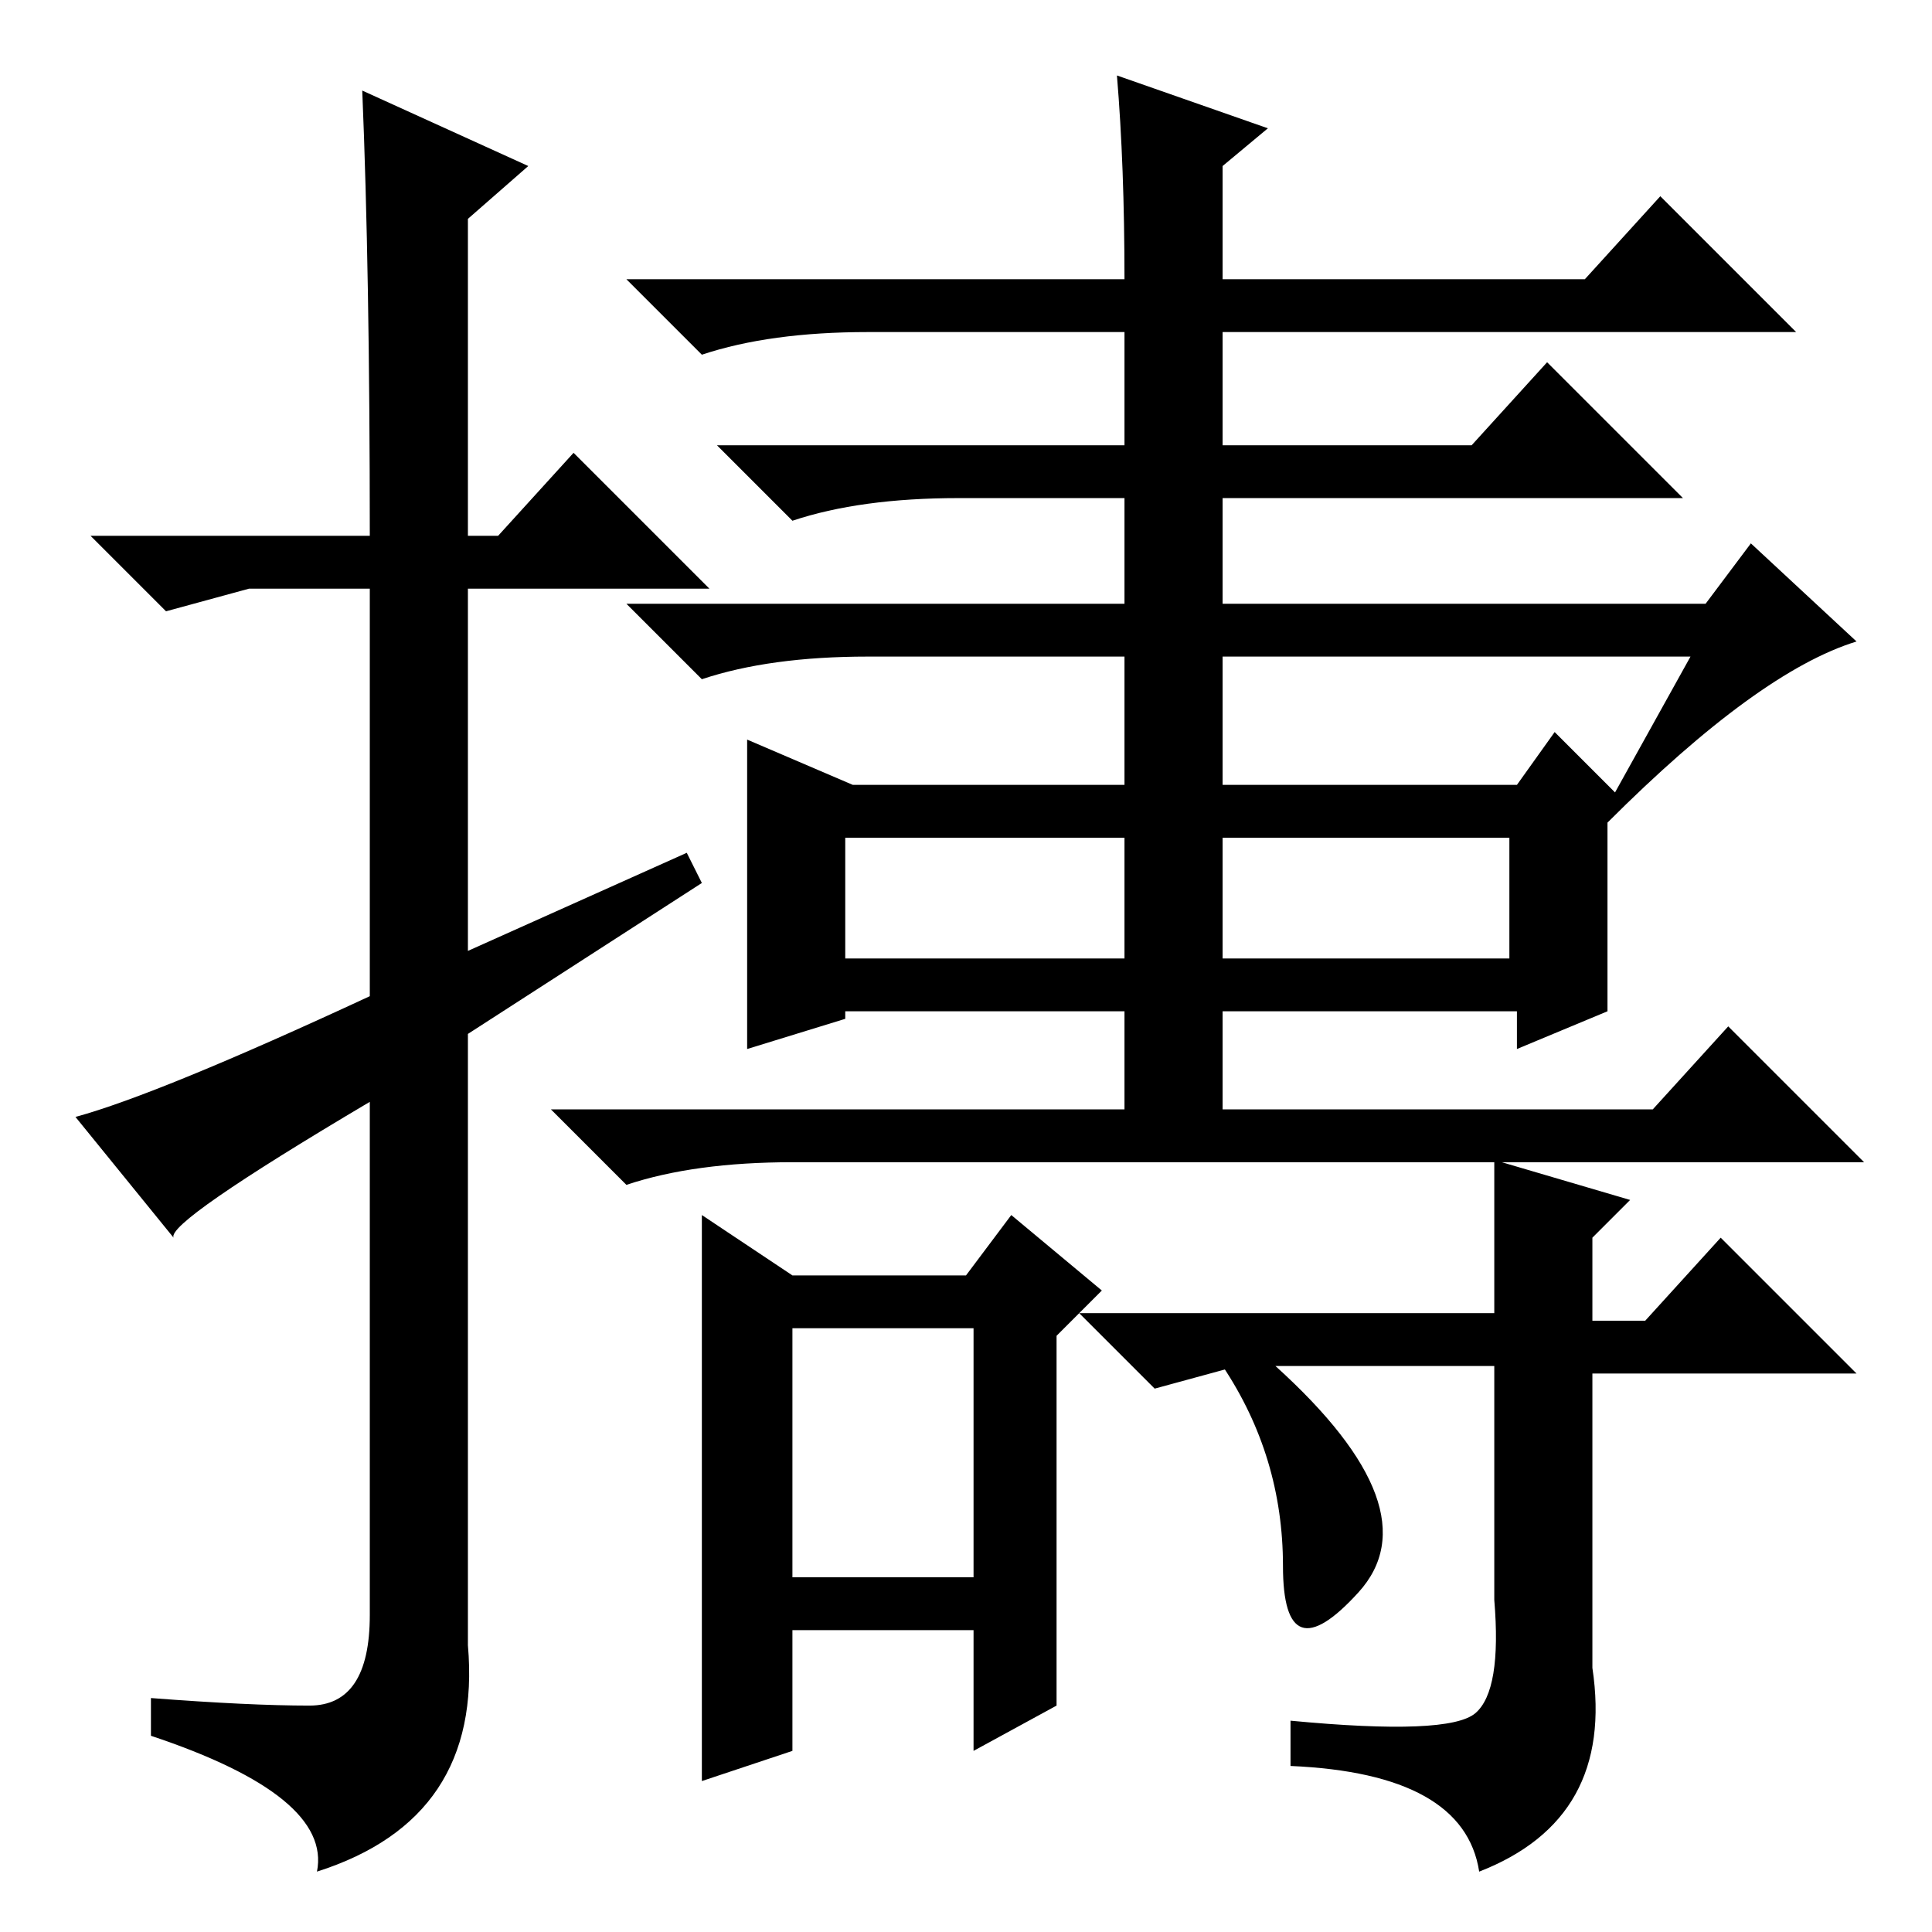 <?xml version="1.0" standalone="no"?>
<!DOCTYPE svg PUBLIC "-//W3C//DTD SVG 1.1//EN" "http://www.w3.org/Graphics/SVG/1.1/DTD/svg11.dtd" >
<svg xmlns="http://www.w3.org/2000/svg" xmlns:xlink="http://www.w3.org/1999/xlink" version="1.1" viewBox="0 -36 256 256">
  <g transform="matrix(1 0 0 -1 0 220)">
   <path fill="currentColor"
d="M48 244l22 -10l-8 -7v-42h4l10 11l18 -18h-32v-48l29 13l2 -4l-31 -20v-81q2 -23 -20 -30q2 10 -22 18v5q13 -1 21 -1t8 12v68q-27 -16 -26 -18l-13 16q11 3 39 16v54h-16l-11 -3l-10 10h37q0 35 -1 59zM115 212q-13 0 -22 -3l-10 10h66q0 15 -1 27l20 -7l-6 -5v-15h48
l10 11l18 -18h-76v-15h33l10 11l18 -18h-61v-14h64l6 8l14 -13q-13 -4 -33 -24v-25l-12 -5v5h-39v-13h57l10 11l18 -18h-48l17 -5l-5 -5v-11h7l10 11l18 -18h-35v-39q3 -20 -15 -27q-2 13 -25 14v6q21 -2 24.5 1t2.5 15v31h-29q21 -19 11 -30t-10 3.5t-8 26.5h2l-11 -3
l-10 10h55v20h-93q-13 0 -22 -3l-10 10h76v13h-37v-1l-13 -4v41l14 -6h36v17h-34q-13 0 -22 -3l-10 10h66v14h-22q-13 0 -22 -3l-10 10h54v15h-34zM162 152h39l5 7l8 -8l10 18h-62v-17zM162 145v-16h38v16h-38zM112 129h37v16h-37v-16zM93 95l12 -8h23l6 8l12 -10l-6 -6v-49
l-11 -6v16h-24v-16l-12 -4v75zM105 47h24v33h-24v-33z" />
  </g>

</svg>
